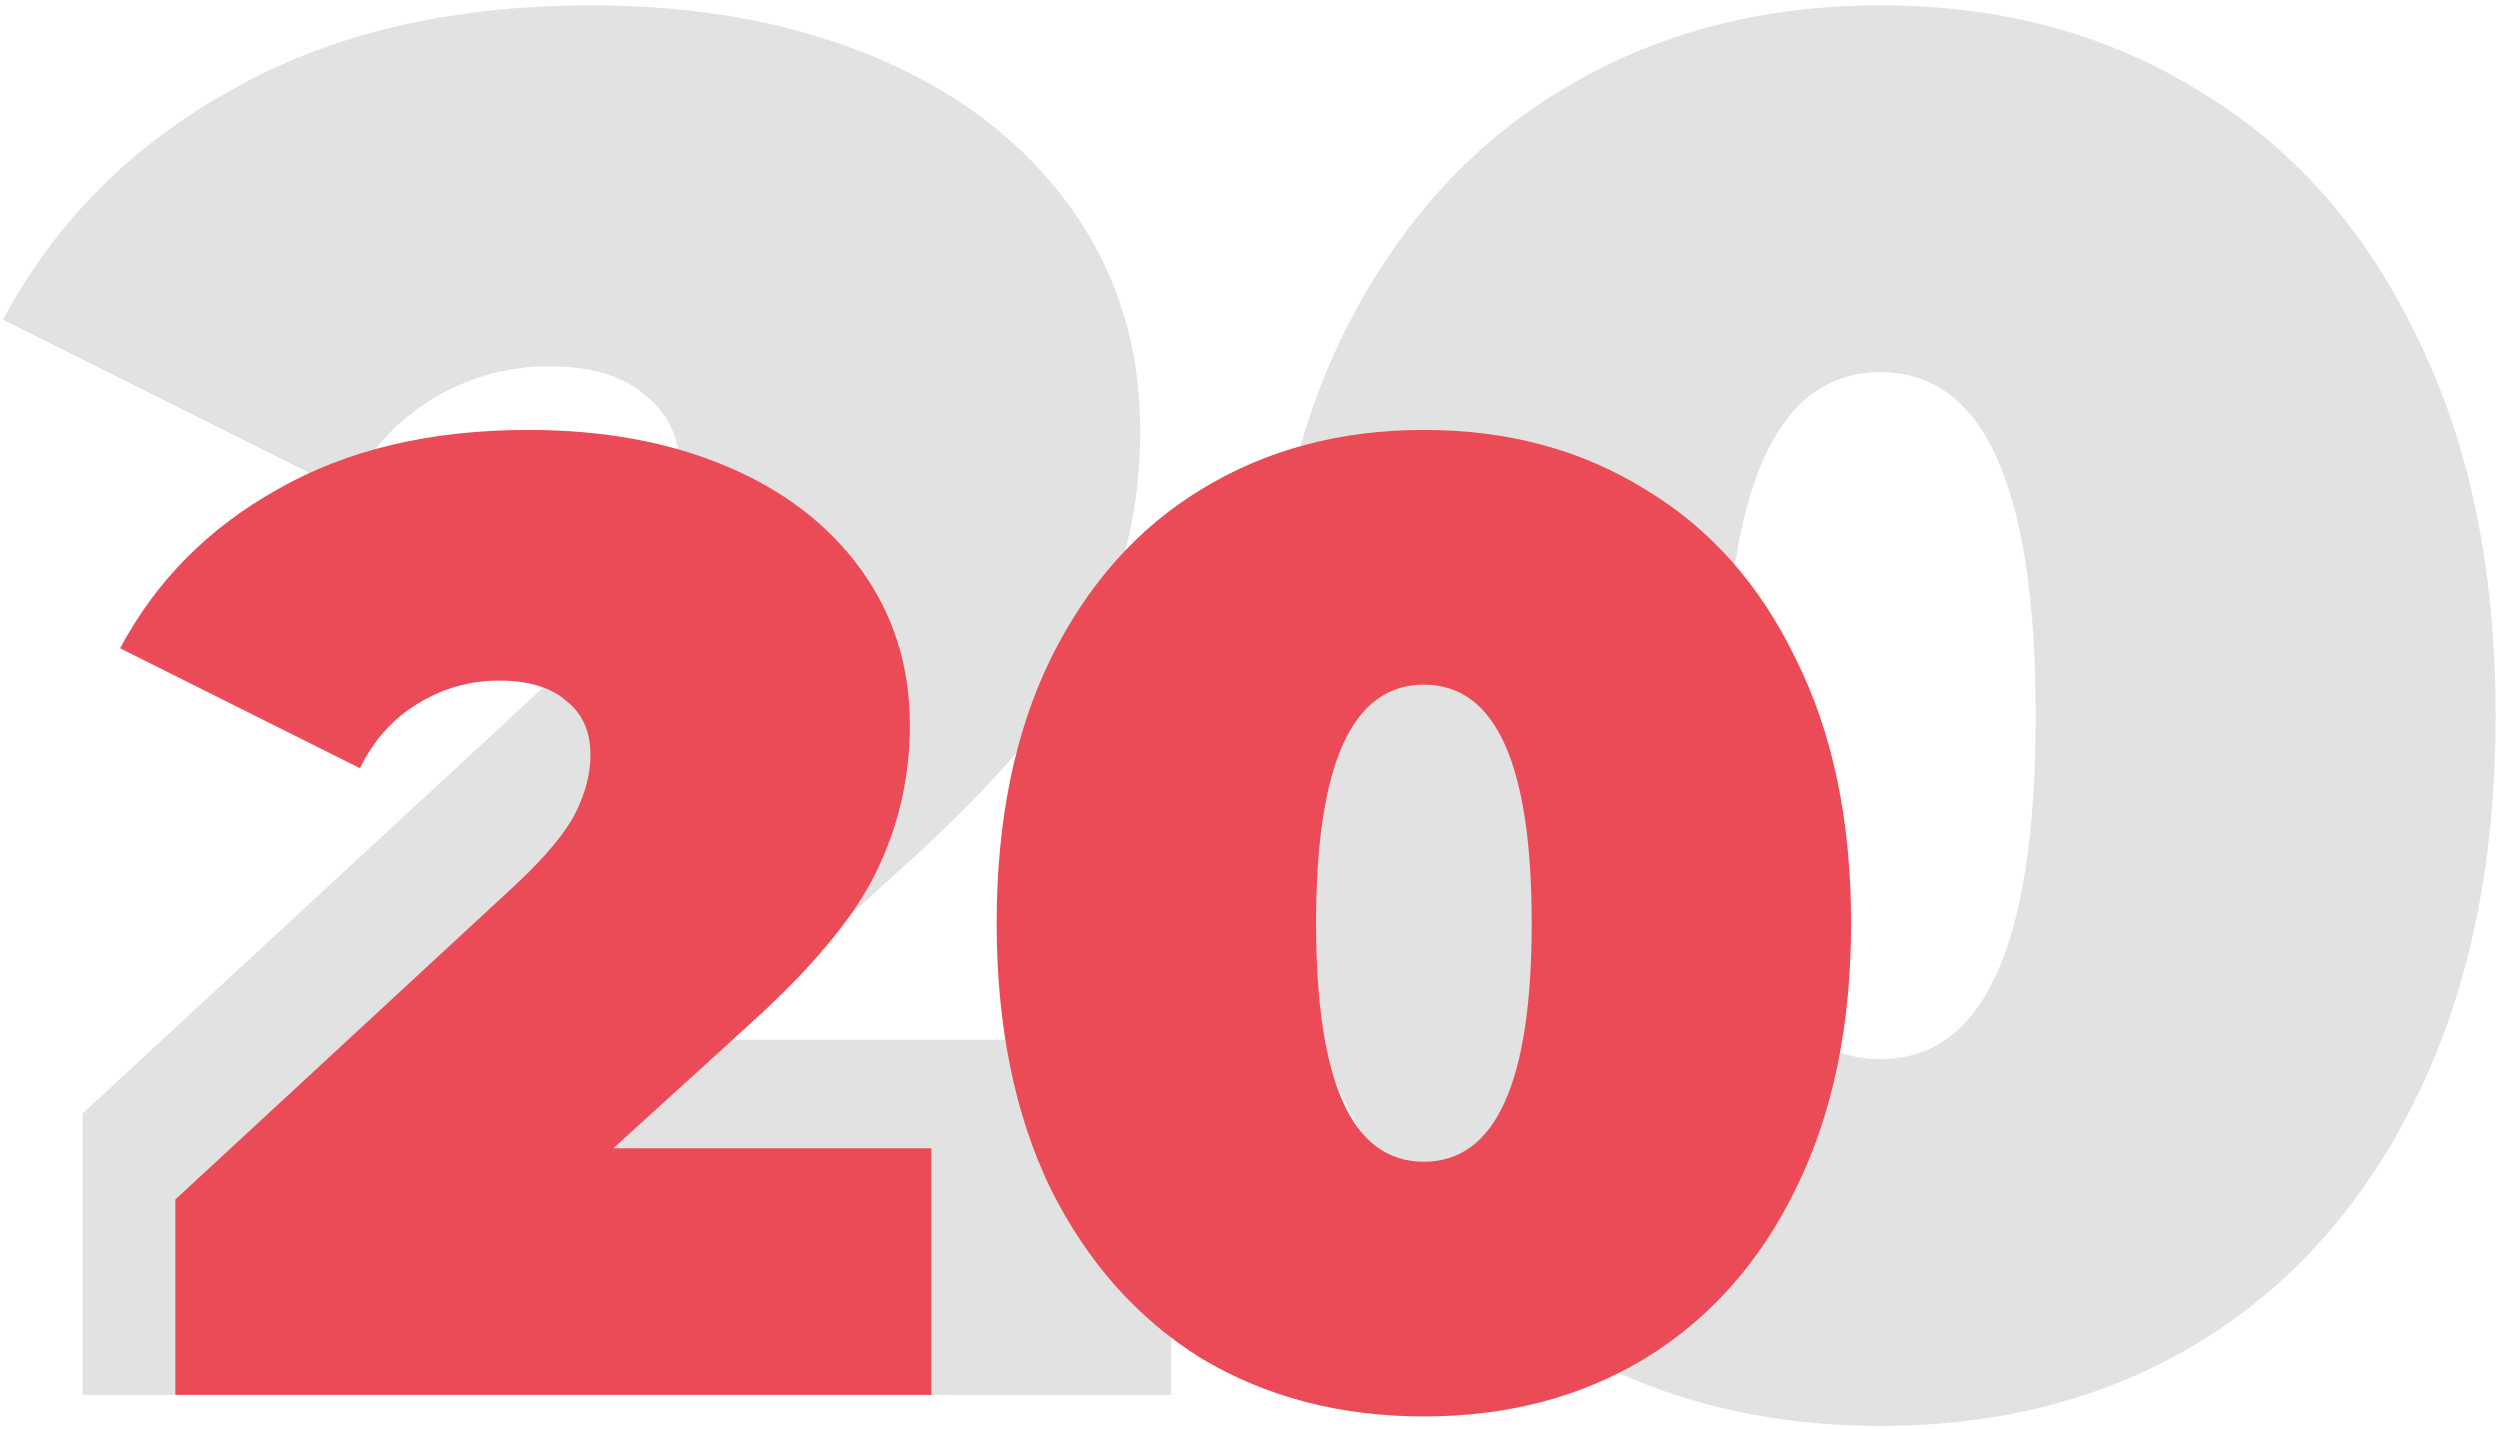 <svg width="371" height="212" viewBox="0 0 371 212" fill="none" xmlns="http://www.w3.org/2000/svg">
<g filter="url(#filter0_b_365_29)">
<path d="M173.821 154.296V207H12.253V165.24L85.117 97.848C91.453 91.896 95.677 86.808 97.789 82.584C99.901 78.36 100.957 74.232 100.957 70.2C100.957 65.208 99.229 61.368 95.773 58.68C92.509 55.8 87.709 54.36 81.373 54.36C75.229 54.36 69.469 55.992 64.093 59.256C58.717 62.52 54.589 67.128 51.709 73.08L0.445 47.448C8.125 33.048 19.357 21.72 34.141 13.464C48.925 5.016 66.781 0.792 87.709 0.792C103.645 0.792 117.757 3.384 130.045 8.568C142.333 13.752 151.933 21.144 158.845 30.744C165.757 40.344 169.213 51.384 169.213 63.864C169.213 75 166.813 85.464 162.013 95.256C157.405 104.856 148.285 115.8 134.653 128.088L105.853 154.296H173.821Z" fill="#E2E2E2"/>
<path d="M279.056 211.608C261.2 211.608 245.36 207.48 231.536 199.224C217.904 190.776 207.152 178.68 199.28 162.936C191.6 147 187.76 128.088 187.76 106.2C187.76 84.312 191.6 65.496 199.28 49.752C207.152 33.816 217.904 21.72 231.536 13.464C245.36 5.016 261.2 0.792 279.056 0.792C296.912 0.792 312.656 5.016 326.288 13.464C340.112 21.72 350.864 33.816 358.544 49.752C366.416 65.496 370.352 84.312 370.352 106.2C370.352 128.088 366.416 147 358.544 162.936C350.864 178.68 340.112 190.776 326.288 199.224C312.656 207.48 296.912 211.608 279.056 211.608ZM279.056 157.176C294.416 157.176 302.096 140.184 302.096 106.2C302.096 72.216 294.416 55.224 279.056 55.224C263.696 55.224 256.016 72.216 256.016 106.2C256.016 140.184 263.696 157.176 279.056 157.176Z" fill="#E2E2E2"/>
<path d="M138.224 170.4V207H26.024V178L76.624 131.2C81.024 127.066 83.958 123.533 85.424 120.6C86.891 117.666 87.624 114.8 87.624 112C87.624 108.533 86.424 105.866 84.024 104C81.758 102 78.424 101 74.024 101C69.758 101 65.758 102.133 62.024 104.4C58.291 106.666 55.424 109.866 53.424 114L17.824 96.2C23.158 86.2 30.958 78.333 41.224 72.6C51.491 66.733 63.891 63.8 78.424 63.8C89.491 63.8 99.291 65.6 107.824 69.2C116.358 72.8 123.024 77.933 127.824 84.6C132.624 91.266 135.024 98.933 135.024 107.6C135.024 115.333 133.358 122.6 130.024 129.4C126.824 136.066 120.491 143.666 111.024 152.2L91.024 170.4H138.224Z" fill="#EB4B56"/>
<path d="M211.304 210.2C198.904 210.2 187.904 207.333 178.304 201.6C168.837 195.733 161.371 187.333 155.904 176.4C150.571 165.333 147.904 152.2 147.904 137C147.904 121.8 150.571 108.733 155.904 97.8C161.371 86.733 168.837 78.333 178.304 72.6C187.904 66.733 198.904 63.8 211.304 63.8C223.704 63.8 234.637 66.733 244.104 72.6C253.704 78.333 261.171 86.733 266.504 97.8C271.971 108.733 274.704 121.8 274.704 137C274.704 152.2 271.971 165.333 266.504 176.4C261.171 187.333 253.704 195.733 244.104 201.6C234.637 207.333 223.704 210.2 211.304 210.2ZM211.304 172.4C221.971 172.4 227.304 160.6 227.304 137C227.304 113.4 221.971 101.6 211.304 101.6C200.637 101.6 195.304 113.4 195.304 137C195.304 160.6 200.637 172.4 211.304 172.4Z" fill="#EB4B56"/>
</g>
<defs>
<filter id="filter0_b_365_29" x="-29.555" y="-29.208" width="429.906" height="270.816" filterUnits="userSpaceOnUse" color-interpolation-filters="sRGB">
<feFlood flood-opacity="0" result="BackgroundImageFix"/>
<feGaussianBlur in="BackgroundImage" stdDeviation="15"/>
<feComposite in2="SourceAlpha" operator="in" result="effect1_backgroundBlur_365_29"/>
<feBlend mode="normal" in="SourceGraphic" in2="effect1_backgroundBlur_365_29" result="shape"/>
</filter>
</defs>
</svg>
